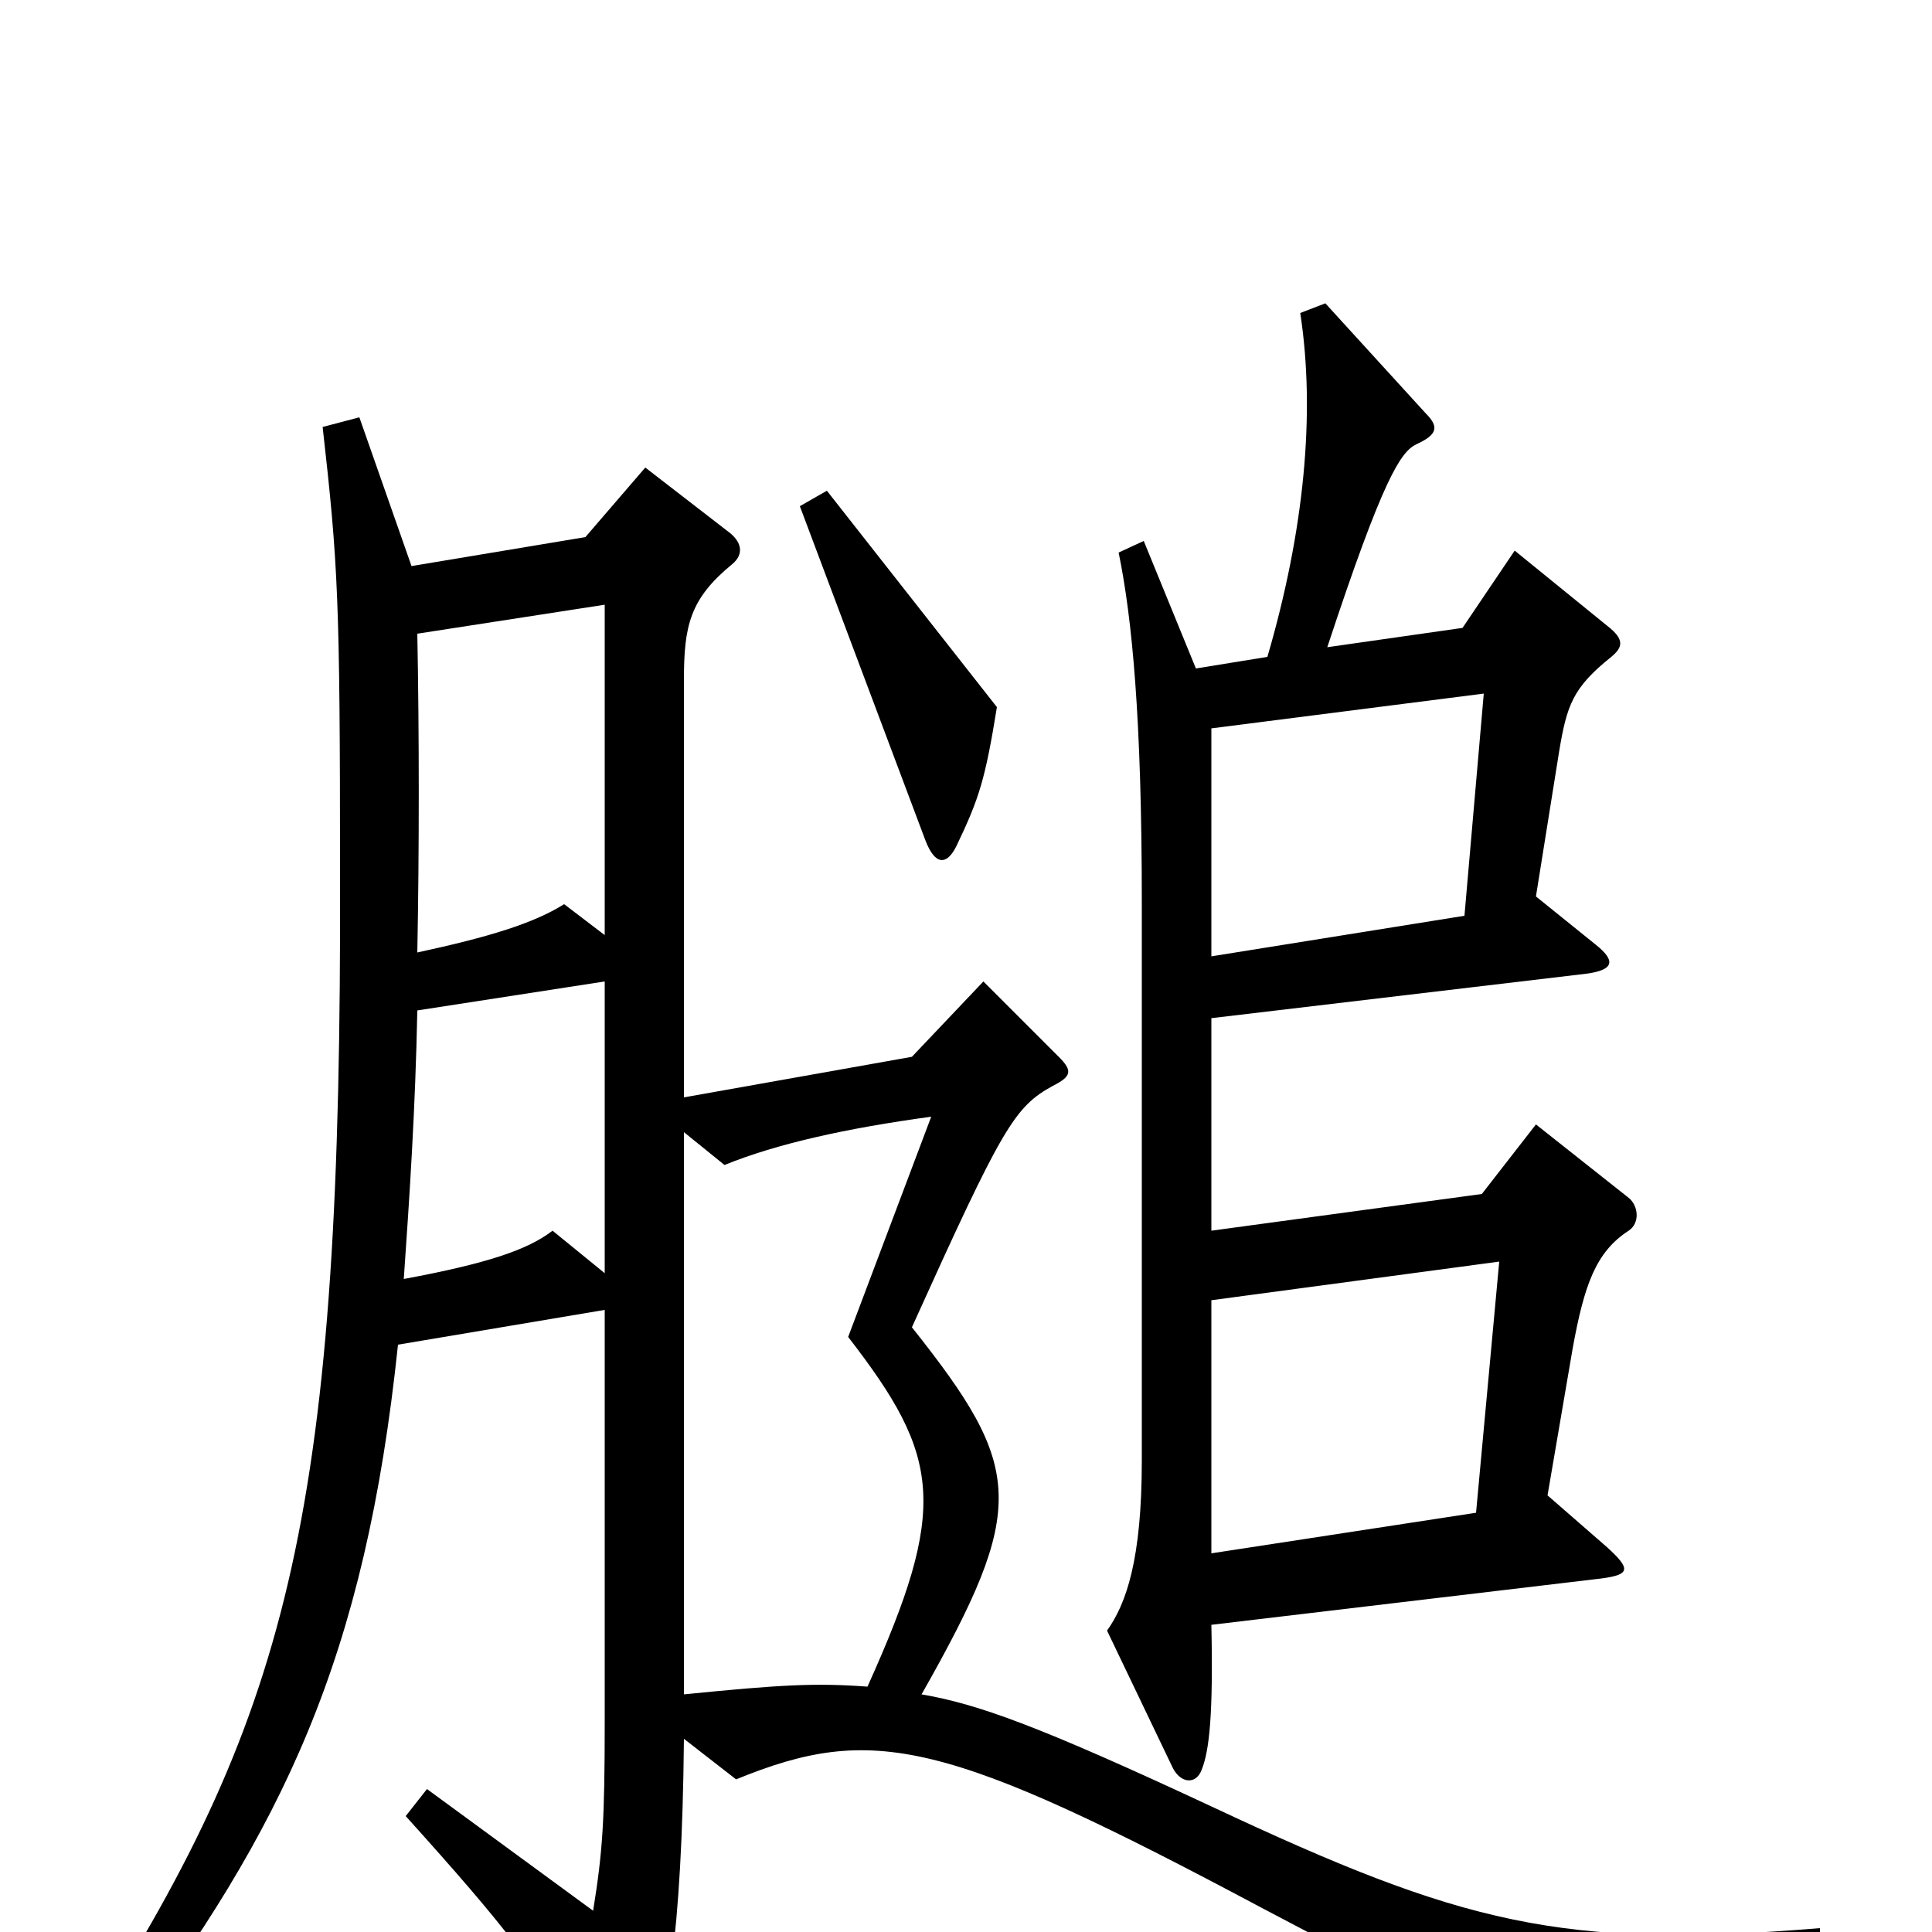 <svg xmlns="http://www.w3.org/2000/svg" viewBox="0 -1000 1000 1000">
	<path fill="#000000" d="M516 -634L428 -746L414 -738L479 -565C484 -552 490 -552 495 -562C507 -587 510 -597 516 -634ZM843 -363C849 -367 848 -376 843 -380L795 -418L767 -382L627 -363V-473L821 -496C836 -498 836 -503 826 -511L795 -536L807 -611C811 -635 814 -644 834 -660C840 -665 841 -669 832 -676L784 -715L757 -675L687 -665C716 -753 725 -766 733 -770C744 -775 745 -779 738 -786L686 -843L673 -838C681 -786 675 -725 656 -660L619 -654L592 -720L579 -714C586 -680 591 -628 591 -533V-244C591 -193 583 -170 573 -156L607 -85C611 -77 619 -76 622 -84C626 -94 628 -113 627 -159L829 -183C844 -185 844 -188 832 -199L801 -226L814 -302C820 -335 826 -352 843 -363ZM942 18V-2C808 9 757 -4 627 -65C537 -107 506 -118 477 -123C532 -220 530 -240 472 -313C519 -417 525 -427 545 -438C555 -443 555 -446 548 -453L509 -492L472 -453L354 -432V-648C354 -676 357 -690 379 -708C385 -713 384 -719 378 -724L334 -758L303 -722L213 -707L186 -784L167 -779C175 -708 176 -690 176 -548C177 -220 151 -116 47 47L62 59C147 -54 189 -142 206 -304L313 -322V-109C313 -58 312 -42 307 -11L221 -74L210 -60C264 0 275 15 316 78C322 87 328 88 333 77C345 48 353 2 354 -100L381 -79C452 -108 489 -100 654 -12L791 60ZM313 -516L292 -532C276 -522 253 -515 216 -507C217 -558 217 -621 216 -672L313 -687ZM768 -641L758 -526L627 -505V-623ZM313 -341L286 -363C273 -353 252 -346 209 -338C212 -381 215 -426 216 -477L313 -492ZM482 -422L439 -308C487 -246 491 -220 449 -127C422 -129 404 -128 354 -123V-414L375 -397C402 -408 438 -416 482 -422ZM776 -347L764 -217L627 -196V-327Z"/>
</svg>
